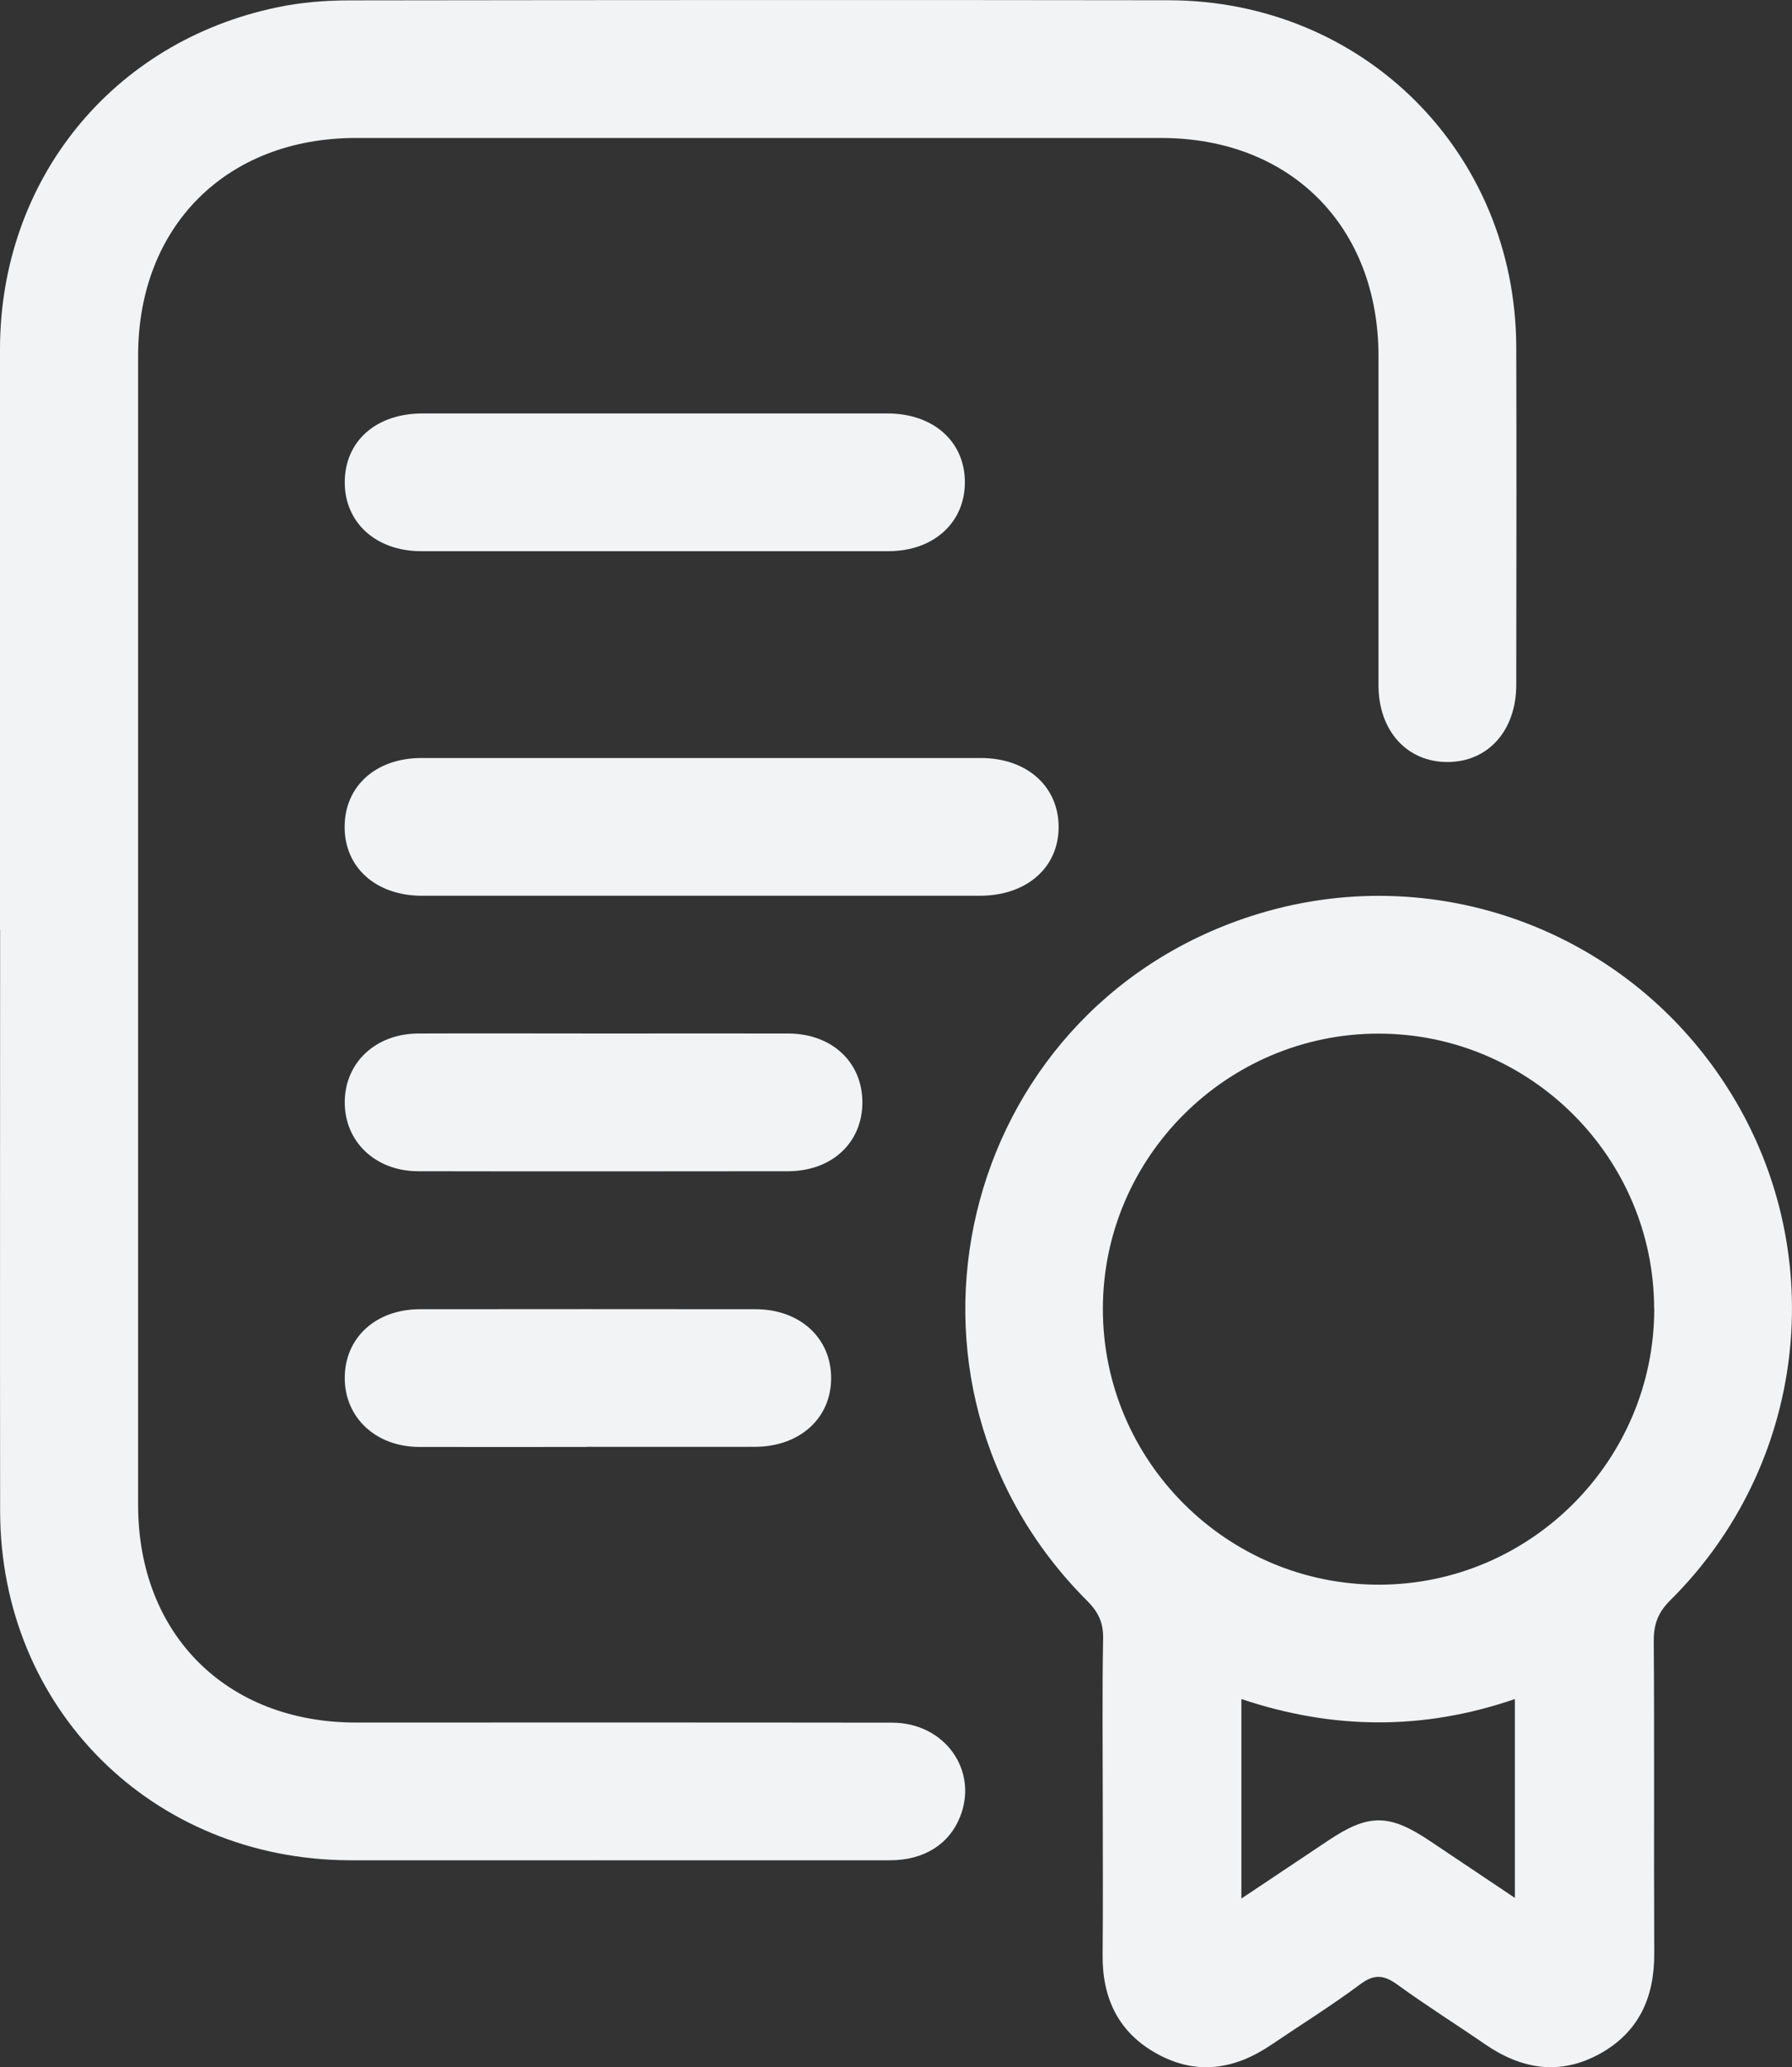 <?xml version="1.0" encoding="UTF-8"?>
<svg id="Layer_1" data-name="Layer 1" xmlns="http://www.w3.org/2000/svg" viewBox="0 0 143.36 165.4">
  <rect x="0" y="0" width="143.36" height="165.4" fill="#333333" stroke="none"/>
  <defs>
    <style>
      .cls-1 {
        fill: #f2f3f4;
      }
    </style>
  </defs>
  <path class="cls-1" d="M0,74.4c0-15.5-.02-31,0-46.51C.03,14.38,9,3.31,22.21,.58,24.05,.19,25.97,.04,27.85,.03,49.73,0,71.61-.01,93.49,.02c15.59,.02,27.75,12.17,27.81,27.73,.03,9.01,.01,18.03,0,27.04,0,3.66-2.25,6.17-5.49,6.18-3.25,.01-5.53-2.5-5.53-6.14,0-8.78,0-17.57,0-26.35-.01-10.37-7.05-17.44-17.38-17.44-21.48,0-42.96,0-64.43,0-10.35,0-17.42,7.06-17.42,17.4,0,30.66,0,61.32,0,91.98,0,10.34,7.08,17.4,17.42,17.4,14.3,0,28.6-.01,42.9,.01,4.19,0,6.9,3.79,5.45,7.5-.87,2.22-2.88,3.5-5.59,3.51-7.92,.01-15.85,0-23.77,0-6.49,0-12.98,.01-19.47,0C12.17,148.79,.03,136.69,.01,120.91c-.02-15.5,0-31,0-46.51Z"/>
  <path class="cls-1" d="M88.22,143.83c0-4.25-.05-8.49,.03-12.74,.02-1.25-.37-2.09-1.25-2.98-17.54-17.51-10.45-47.18,13.08-54.81,14.58-4.73,30.4,1.13,38.43,14.23,7.96,12.98,5.97,29.73-4.88,40.5-.99,.98-1.34,1.93-1.33,3.29,.06,8.32,0,16.64,.04,24.96,.02,3.51-1.22,6.3-4.33,8.03-3.19,1.77-6.28,1.27-9.22-.76-2.31-1.59-4.7-3.09-6.97-4.74-1.07-.78-1.85-.91-3-.05-2.29,1.71-4.74,3.23-7.11,4.84-2.89,1.96-5.93,2.47-9.08,.76-3.13-1.69-4.46-4.45-4.42-7.97,.04-4.19,.01-8.38,.01-12.57Zm44.11-39.13c-.01-12.11-9.93-22-22.05-22-12.12,0-22.04,9.89-22.05,22-.02,12.19,9.94,22.13,22.14,22.09,12.1-.03,21.98-9.96,21.97-22.09Zm-33.03,47.21c2.48-1.66,4.71-3.14,6.93-4.63,3.24-2.18,4.9-2.18,8.17,.02,2.22,1.49,4.43,2.97,6.79,4.55v-15.91c-7.35,2.53-14.59,2.45-21.88,0v15.97Z"/>
  <path class="cls-1" d="M56.17,71.67c-7.47,0-14.93,0-22.4,0-3.67,0-6.18-2.23-6.2-5.47-.02-3.27,2.47-5.54,6.11-5.55,14.93,0,29.86,0,44.79,0,3.66,0,6.19,2.24,6.22,5.47,.03,3.27-2.54,5.55-6.31,5.55-7.41,0-14.82,0-22.22,0Z"/>
  <path class="cls-1" d="M52.56,33.08c6.14,0,12.29,0,18.43,0,3.67,0,6.18,2.23,6.2,5.47,.02,3.25-2.49,5.55-6.12,5.55-12.46,0-24.92,0-37.38,0-3.63,0-6.14-2.31-6.11-5.56,.03-3.26,2.51-5.45,6.2-5.46,6.26,0,12.52,0,18.78,0Z"/>
  <path class="cls-1" d="M48.43,82.69c4.87,0,9.75-.01,14.62,0,3.5,.01,5.94,2.29,5.94,5.51,0,3.22-2.43,5.5-5.94,5.51-9.86,.01-19.72,.02-29.59,0-3.45,0-5.93-2.4-5.88-5.6,.05-3.13,2.49-5.4,5.88-5.42,4.99-.02,9.98,0,14.96,0Z"/>
  <path class="cls-1" d="M46.97,115.77c-4.48,0-8.95,.01-13.43,0-3.48-.01-5.97-2.35-5.96-5.54,.01-3.2,2.48-5.47,6-5.48,8.95-.01,17.91-.01,26.86,0,3.52,0,6.02,2.27,6.05,5.44,.04,3.25-2.48,5.56-6.1,5.57-4.48,.01-8.95,0-13.43,0Z"/>
</svg>